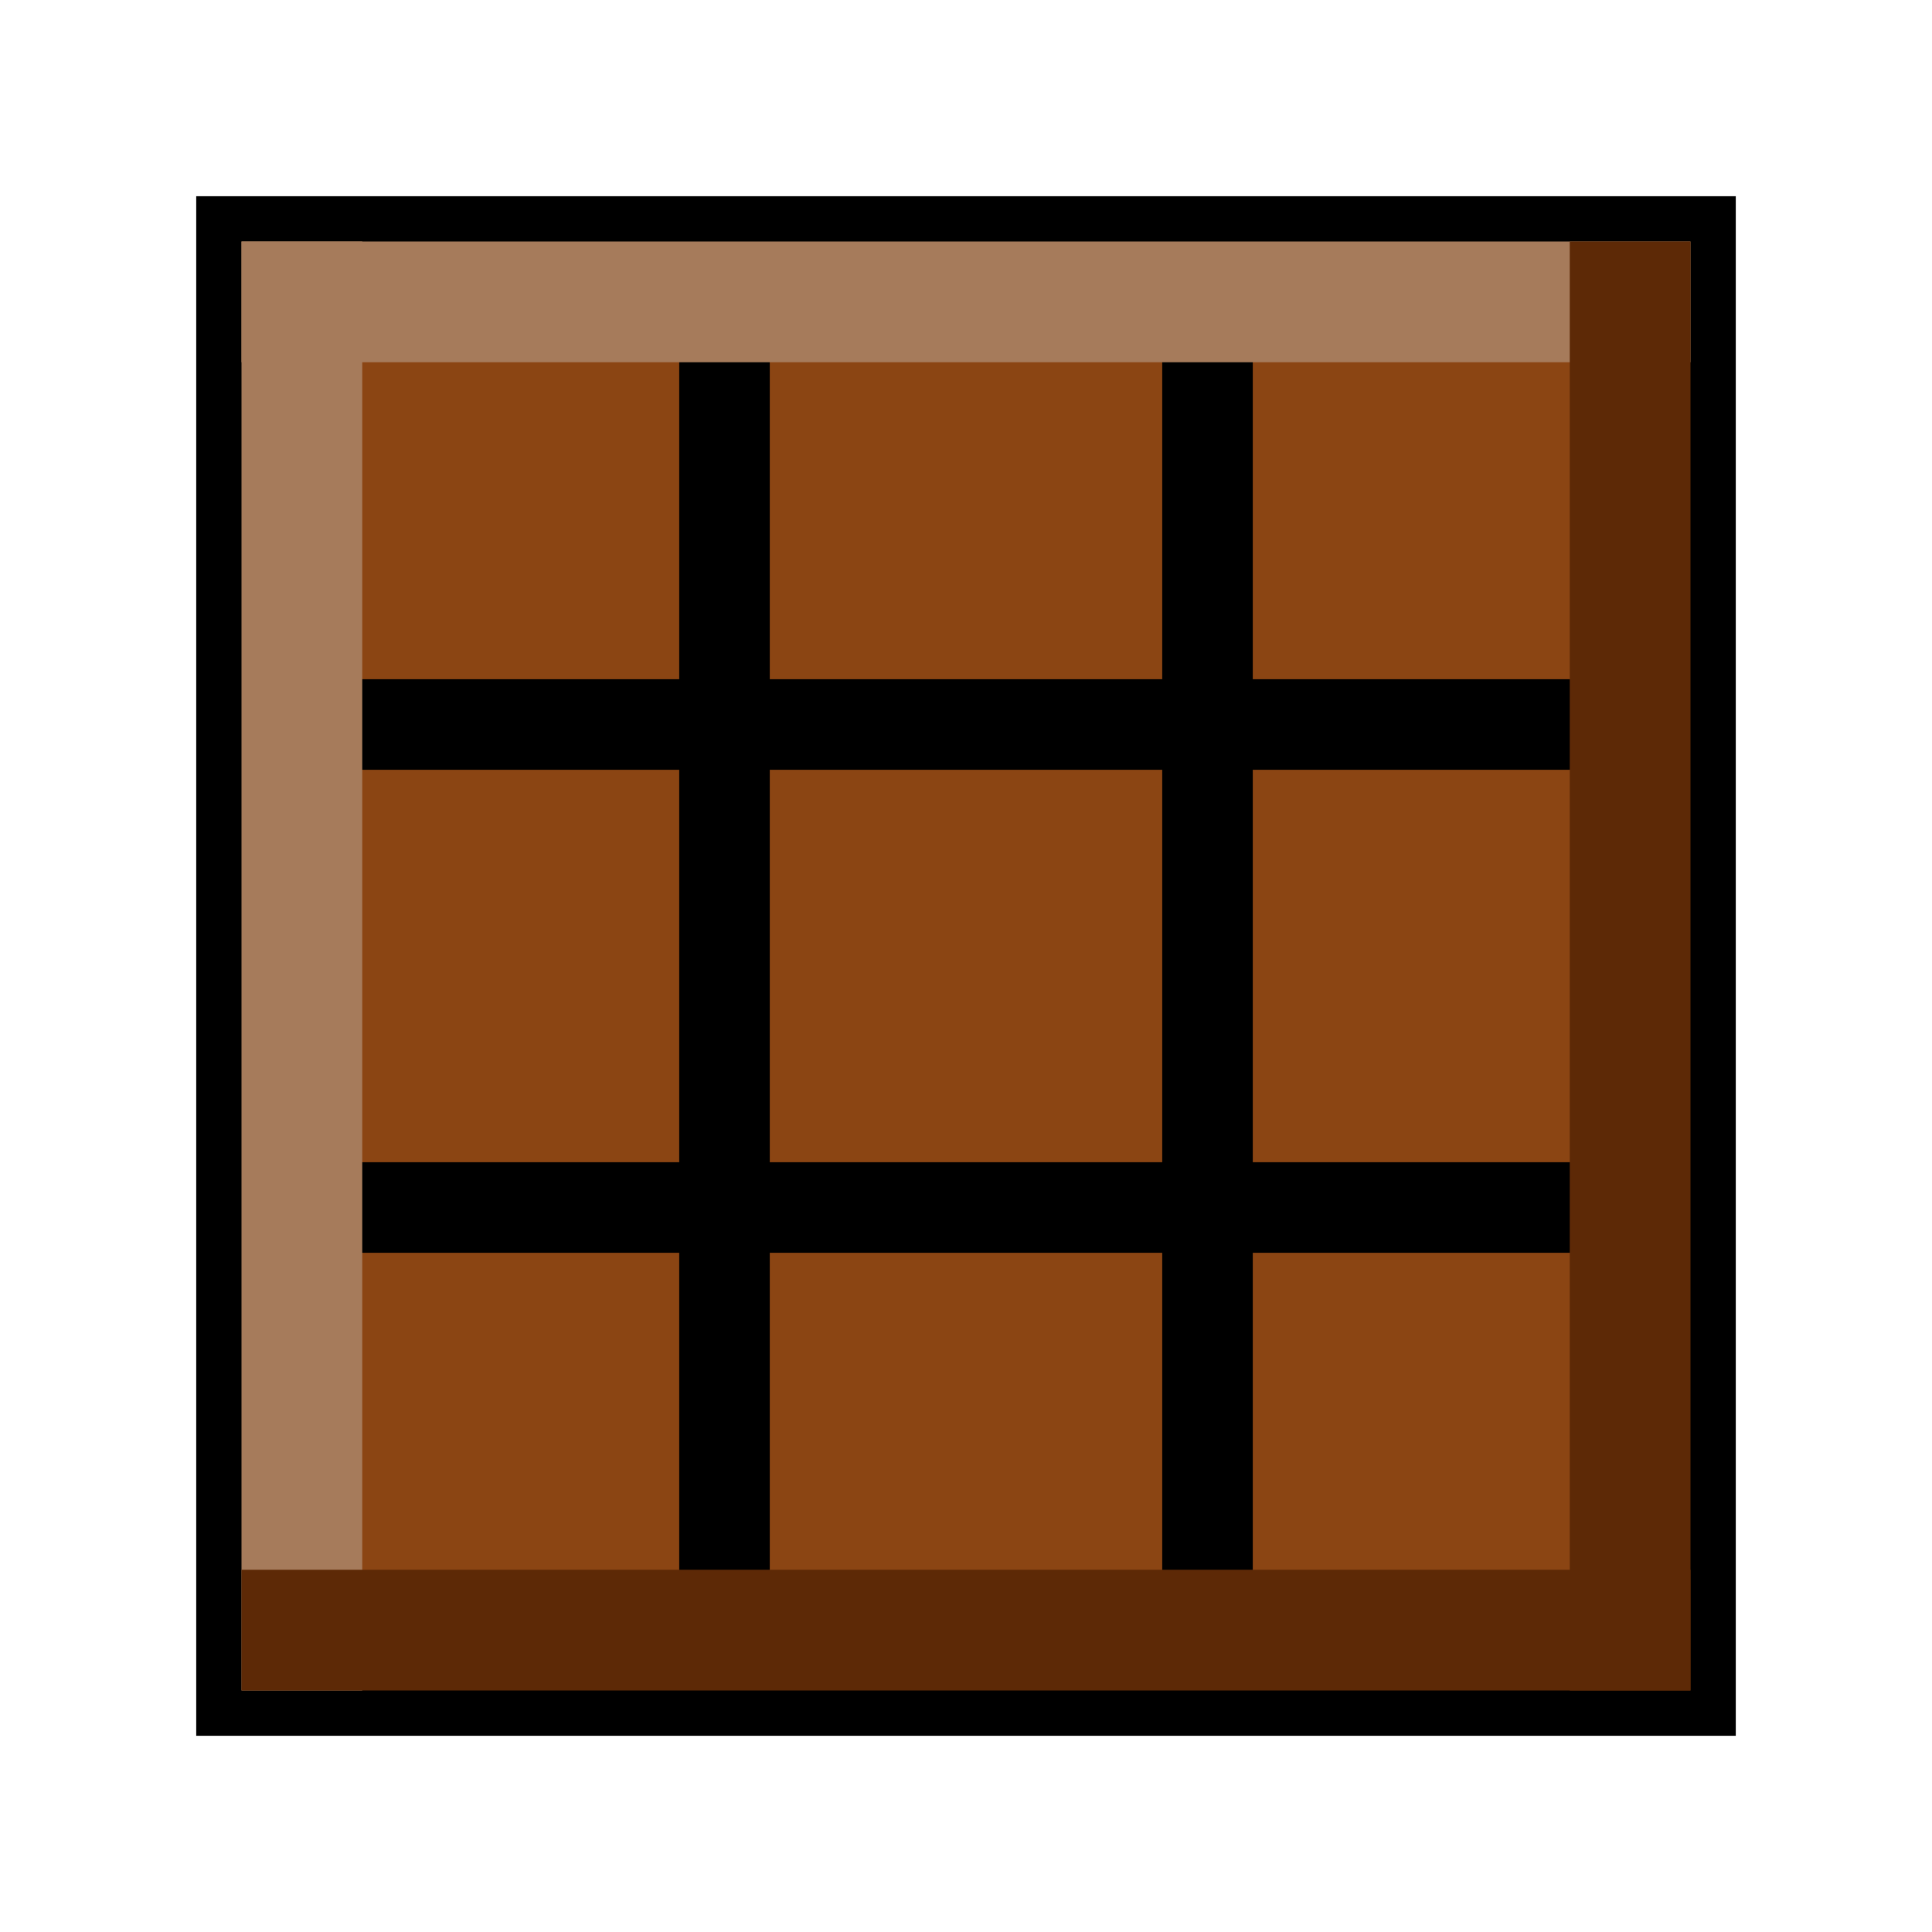 <?xml version="1.0" encoding="UTF-8" standalone="no"?>
<svg xmlns="http://www.w3.org/2000/svg" viewBox="0 0 32 32" width="32" height="32">
  <g>
    <!-- Crate body -->
    <rect x="4" y="4" width="24" height="24" fill="#8B4513" stroke="#000000" stroke-width="1.5"/>
    
    <!-- Crate details -->
    <line x1="4" y1="12" x2="28" y2="12" stroke="#000000" stroke-width="1.5"/>
    <line x1="4" y1="20" x2="28" y2="20" stroke="#000000" stroke-width="1.5"/>
    <line x1="12" y1="4" x2="12" y2="28" stroke="#000000" stroke-width="1.5"/>
    <line x1="20" y1="4" x2="20" y2="28" stroke="#000000" stroke-width="1.5"/>
    
    <!-- Highlight -->
    <rect x="4" y="4" width="24" height="2" fill="#A67B5B"/>
    <rect x="4" y="4" width="2" height="24" fill="#A67B5B"/>
    
    <!-- Shadow -->
    <rect x="26" y="4" width="2" height="24" fill="#5D2906"/>
    <rect x="4" y="26" width="24" height="2" fill="#5D2906"/>
  </g>
</svg>